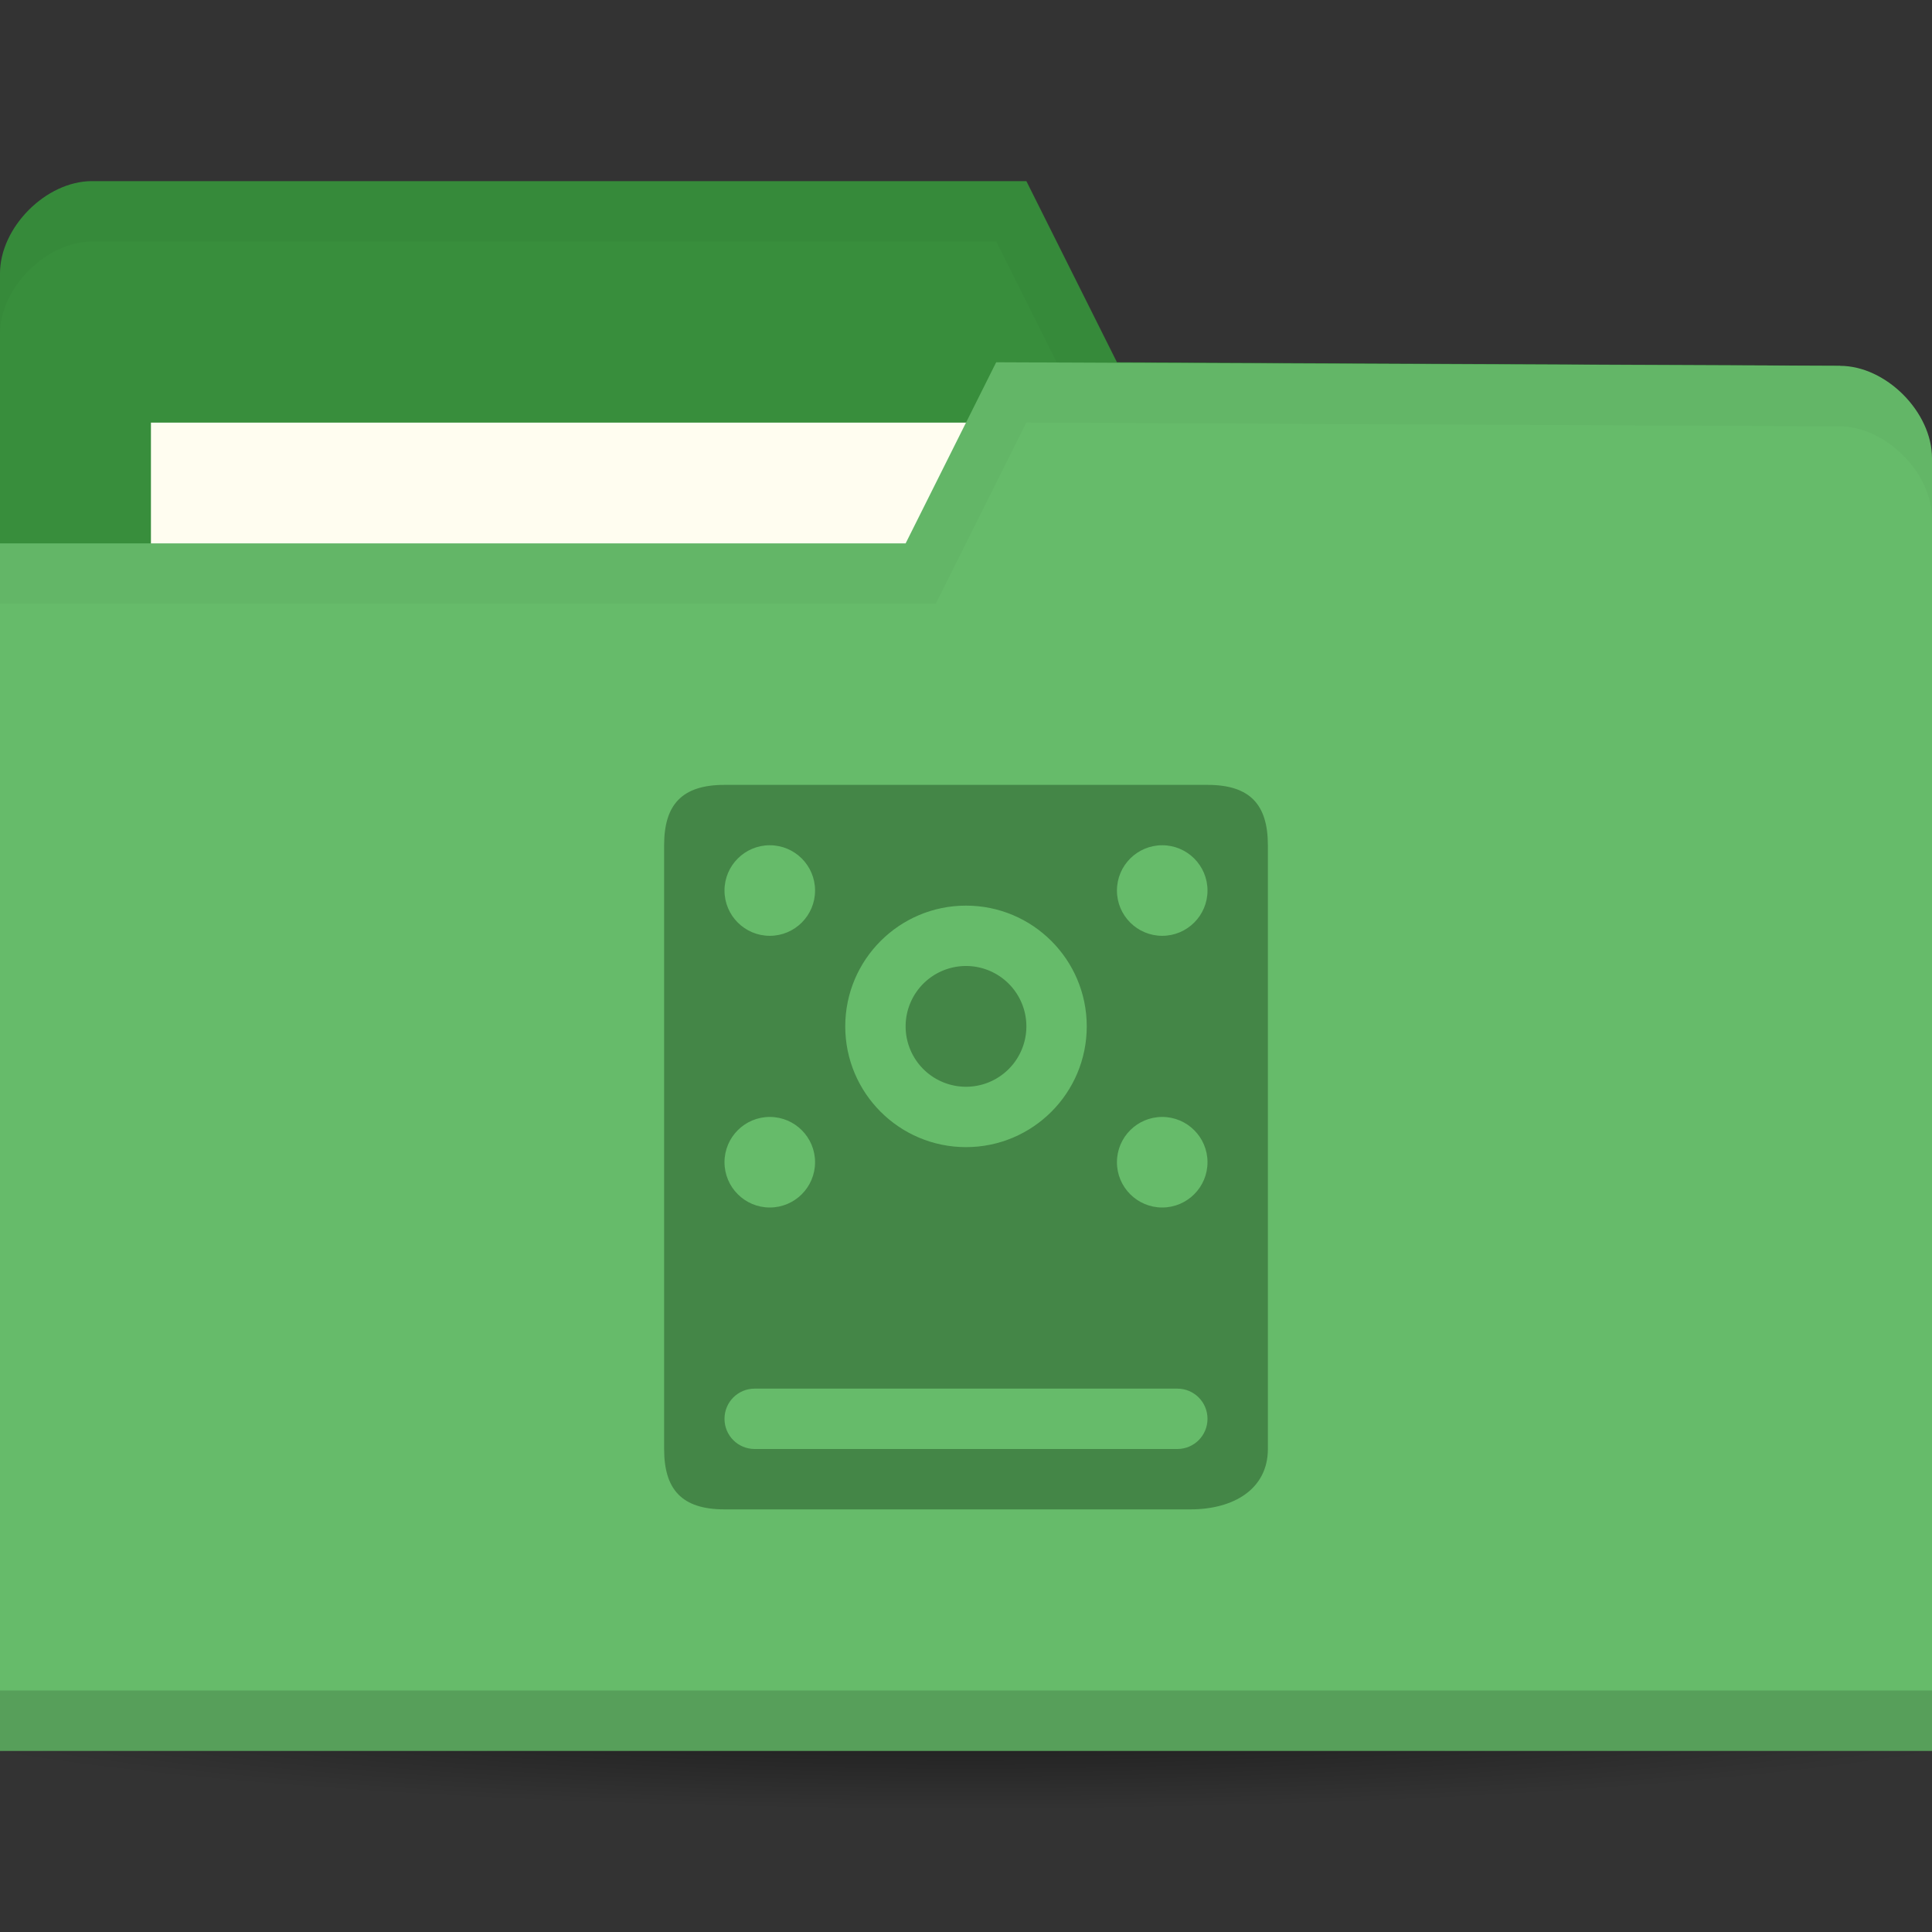 <?xml version="1.0" encoding="UTF-8" standalone="no"?>
<!-- Created with Inkscape (http://www.inkscape.org/) -->

<svg
   xmlns:dc="http://purl.org/dc/elements/1.1/"
   xmlns:cc="http://creativecommons.org/ns#"
   xmlns:rdf="http://www.w3.org/1999/02/22-rdf-syntax-ns#"
   xmlns:svg="http://www.w3.org/2000/svg"
   xmlns="http://www.w3.org/2000/svg"
   xmlns:xlink="http://www.w3.org/1999/xlink"
   xmlns:sodipodi="http://sodipodi.sourceforge.net/DTD/sodipodi-0.dtd"
   xmlns:inkscape="http://www.inkscape.org/namespaces/inkscape"
   width="64"
   height="64"
   id="svg2"
   version="1.1"
   inkscape:version="0.48.5 r10040"
   sodipodi:docname="folder-hdd.svg"
   inkscape:export-filename="/media/Data/Main/Visuals/Icons/Numix/Desktop/repos/numix-wiki/Gjorgi/Numix-folders/48/New/folder-144.png"
   inkscape:export-xdpi="270"
   inkscape:export-ydpi="270">
  <rect width="100%" height="100%" fill="#333333" stroke="none"/>
  <defs
     id="defs4">
    <linearGradient
       inkscape:collect="always"
       id="linearGradient3958">
      <stop
         style="stop-color:#000000;stop-opacity:1;"
         offset="0"
         id="stop3960" />
      <stop
         style="stop-color:#000000;stop-opacity:0;"
         offset="1"
         id="stop3962" />
    </linearGradient>
    <radialGradient
       inkscape:collect="always"
       xlink:href="#linearGradient3958"
       id="radialGradient3964"
       cx="32.5"
       cy="56.5"
       fx="32.5"
       fy="56.5"
       r="33.5"
       gradientTransform="matrix(1,0,0,0.104,0,50.597)"
       gradientUnits="userSpaceOnUse" />
  </defs>
  <sodipodi:namedview
     id="base"
     pagecolor="#ffffff"
     bordercolor="#666666"
     borderopacity="1.0"
     inkscape:pageopacity="0.0"
     inkscape:pageshadow="2"
     inkscape:zoom="10.551073"
     inkscape:cx="14.463083"
     inkscape:cy="19.98493"
     inkscape:document-units="px"
     inkscape:current-layer="layer1"
     showgrid="true"
     inkscape:window-width="1280"
     inkscape:window-height="998"
     inkscape:window-x="0"
     inkscape:window-y="0"
     inkscape:window-maximized="1"
     showguides="true"
     inkscape:guide-bbox="true">
    <inkscape:grid
       type="xygrid"
       id="grid2985"
       empspacing="5"
       visible="true"
       enabled="true"
       snapvisiblegridlinesonly="true" />
  </sodipodi:namedview>
  <g
     inkscape:label="Layer 1"
     inkscape:groupmode="layer"
     id="layer1"
     transform="translate(0,-988.362)">
    <path
       sodipodi:type="arc"
       style="opacity:0.6;fill:url(#radialGradient3964);fill-opacity:1;stroke:none"
       id="path3956"
       sodipodi:cx="32.5"
       sodipodi:cy="56.5"
       sodipodi:rx="33.5"
       sodipodi:ry="3.5"
       d="M 66,56.5 C 66,58.433 51.002,60 32.5,60 13.998,60 -1,58.433 -1,56.5 -1,54.567 13.998,53 32.5,53 51.002,53 66,54.567 66,56.5 z"
       transform="matrix(1.134,0,0,1.143,-4.866,979.791)" />
    <path
       sodipodi:nodetypes="ccccccccc"
       inkscape:connector-curvature="0"
       id="path3029"
       d="m 0,997.421 0,42.823 64,0 0,-21.412 -3.048,-18.353 L 37,1000.362 l -3,-6 -30.952,0 C 1.524,994.362 0,995.892 0,997.421 z"
       style="fill:#388e3c;fill-opacity:1;stroke:none" />
    <rect
       style="fill:#fffdf0;fill-opacity:1;stroke:none"
       id="rect3799"
       width="31.571"
       height="11.882"
       x="5"
       y="1002.362" />
    <path
       style="fill:#000000;fill-opacity:1;stroke:none;opacity:0.03"
       d="M 3.062,6 C 1.539,6 0,7.533 0,9.062 l 0,2 C 0,9.533 1.539,8 3.062,8 L 33,8 36,14 60.938,14.125 64,32.469 l 0,-2 L 60.938,12.125 37,12 34,6 z"
       transform="translate(0,988.362)"
       id="path3790"
       inkscape:connector-curvature="0"
       sodipodi:nodetypes="sscsccccccccs" />
    <path
       style="fill:#66bb6a;fill-opacity:1;stroke:none"
       d="m 64,1003.539 0,42.824 -64,0 0,-40 30,0 3,-6 27.952,0.118 c 1.524,0 3.048,1.53 3.048,3.059 z"
       id="rect2987"
       inkscape:connector-curvature="0"
       sodipodi:nodetypes="cccccccc" />
    <path
       sodipodi:nodetypes="ccccc"
       id="path3794"
       d="m 0,1044.362 0,2 64,0 0,-2 z"
       style="opacity:0.15;fill:#000000;fill-opacity:1;stroke:none"
       inkscape:connector-curvature="0" />
    <path
       style="fill:#000000;fill-opacity:1;stroke:none;opacity:0.03"
       d="m 33,12 -3,6 -30,0 0,2 31,0 3,-6 26.938,0.125 c 1.524,0 3.062,1.533 3.062,3.062 l 0,-2 C 64,13.658 62.461,12.125 60.938,12.125 z"
       id="path3015"
       inkscape:connector-curvature="0"
       sodipodi:nodetypes="ccccccccscc"
       transform="translate(0,988.362)" />
    <path
       style="opacity:1.0;fill:#448647;fill-opacity:1;stroke:none"
       d="M 24 26 C 22.575 26 22 26.67 22 28 L 22 48 C 22 49.33 22.575 50 24 50 L 39.438 50 C 40.862 50 42 49.33 42 48 L 42 28 C 42 26.67 41.425 26 40 26 L 24 26 z M 25.5 28 C 26.328 28 27 28.672 27 29.5 C 27 30.328 26.328 31 25.5 31 C 24.672 31 24 30.328 24 29.5 C 24 28.672 24.672 28 25.5 28 z M 38.5 28 C 39.328 28 40 28.672 40 29.5 C 40 30.328 39.328 31 38.5 31 C 37.672 31 37 30.328 37 29.5 C 37 28.672 37.672 28 38.5 28 z M 32 30 C 34.209 30 36 31.791 36 34 C 36 36.209 34.209 38 32 38 C 29.791 38 28 36.209 28 34 C 28 31.791 29.791 30 32 30 z M 25.5 37 C 26.328 37 27 37.672 27 38.5 C 27 39.328 26.328 40 25.5 40 C 24.672 40 24 39.328 24 38.5 C 24 37.672 24.672 37 25.5 37 z M 38.5 37 C 39.328 37 40 37.672 40 38.5 C 40 39.328 39.328 40 38.5 40 C 37.672 40 37 39.328 37 38.5 C 37 37.672 37.672 37 38.5 37 z M 25 46 L 39 46 C 39.554 46 40 46.446 40 47 C 40 47.554 39.554 48 39 48 L 25 48 C 24.446 48 24 47.554 24 47 C 24 46.446 24.446 46 25 46 z "
       transform="translate(0,988.362)"
       id="rect3828" />
    <path
       sodipodi:type="arc"
       style="fill:#448647;fill-opacity:1;fill-rule:evenodd;stroke:none;opacity:1.0"
       id="path2995"
       sodipodi:cx="32"
       sodipodi:cy="34"
       sodipodi:rx="2"
       sodipodi:ry="2"
       d="m 34,34 a 2,2 0 1 1 -4,0 2,2 0 1 1 4,0 z"
       transform="translate(0,988.362)" />
  </g>
</svg>
